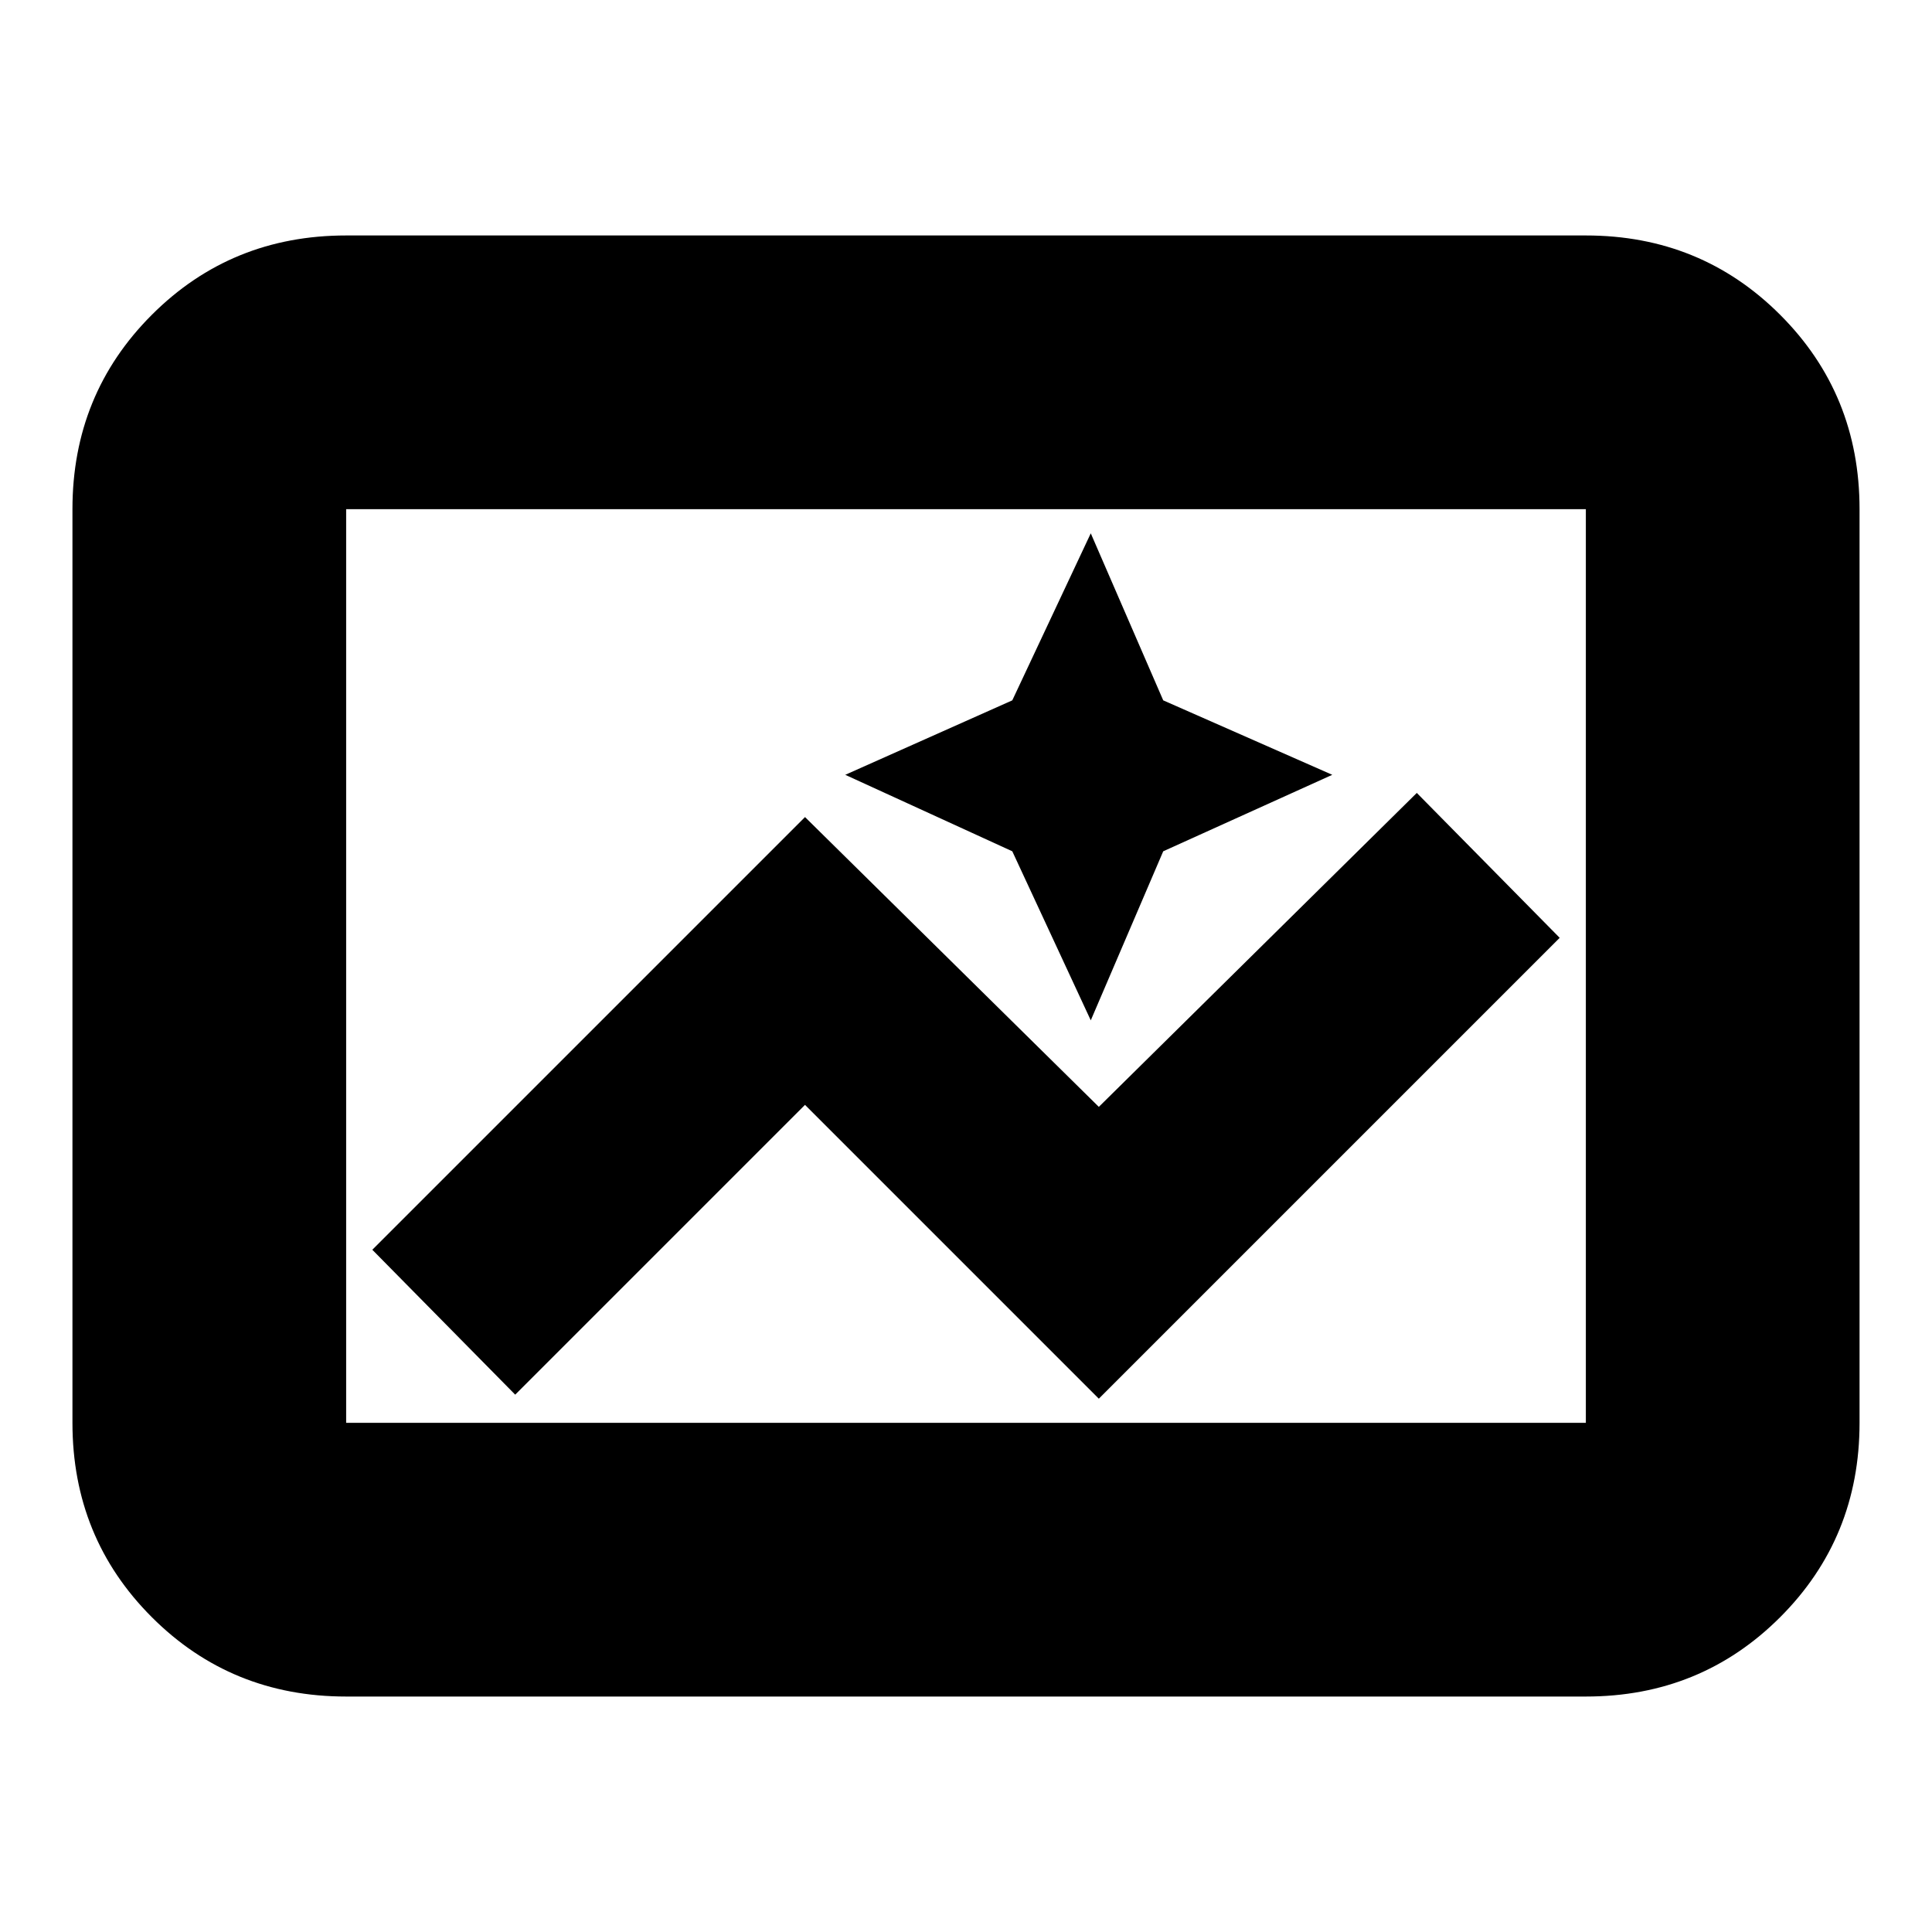 <svg xmlns="http://www.w3.org/2000/svg" height="24" viewBox="0 -960 960 960" width="24"><path d="M172-117q-57.125 0-96.563-39.438Q36-195.875 36-253v-454q0-57.125 39.438-96.562Q114.874-843 172-843h616q57.125 0 96.562 39.438Q924-764.125 924-707v454q0 57.125-39.438 96.562Q845.125-117 788-117H172Zm0-136h616v-454H172v454Zm0 0v-454 454Zm374-12 229-229-71-72-158 156-146-144-215 215 71 72 144-144 146 146Zm-4-188 36-84 84-38-84-37-36-83-39 83-83 37 83 38 39 84Z"/></svg>